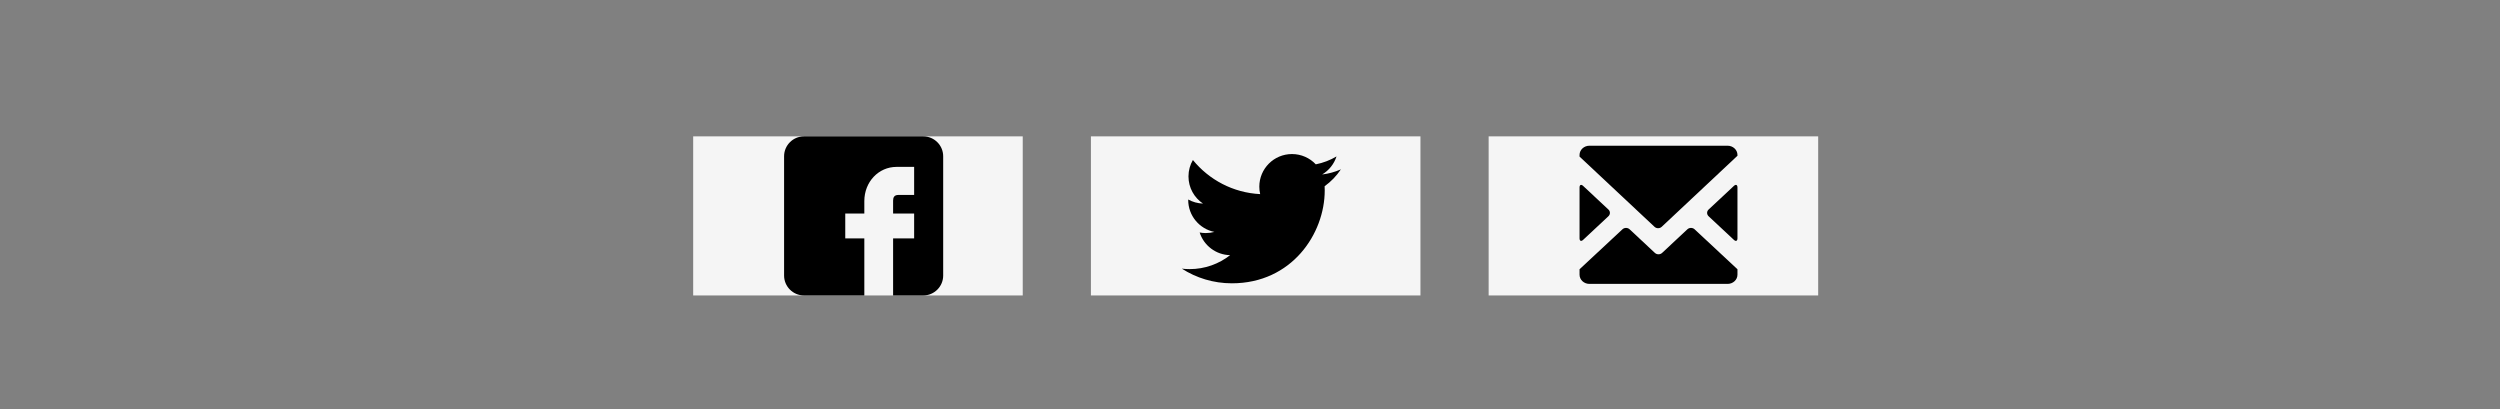 <svg width="220" height="36" viewBox="0 0 220 36" fill="none" xmlns="http://www.w3.org/2000/svg">
<rect x="0" y="0" width="220" height="36" fill="#808080" stroke="none"/>
<rect x="61" y="12" width="29" height="14" fill="#F5F5F5"/>
<g clip-path="url(#clip0_1_193)">
<path d="M81.25 12H70.75C69.787 12 69 12.788 69 13.75V24.25C69 25.213 69.787 26 70.75 26H76.061V20.98H74.383V18.793H76.061V17.698C76.061 16.009 77.307 14.686 78.898 14.686H80.444V17.155H79.061C78.7 17.155 78.593 17.363 78.593 17.65V18.793H80.444V20.98H78.593V26H81.25C82.213 26 83 25.213 83 24.25V13.75C83 12.788 82.213 12 81.25 12Z" fill="black"/>
</g>
<rect x="96" y="12" width="29" height="14" fill="#F5F5F5"/>
<g clip-path="url(#clip1_1_193)">
<path d="M118 14.902C117.484 15.13 116.931 15.285 116.35 15.354C116.943 14.998 117.399 14.435 117.613 13.766C117.059 14.095 116.444 14.333 115.79 14.462C115.265 13.904 114.518 13.556 113.693 13.556C112.107 13.556 110.82 14.841 110.82 16.427C110.82 16.652 110.845 16.871 110.895 17.082C108.507 16.962 106.391 15.818 104.975 14.081C104.727 14.505 104.586 14.999 104.586 15.524C104.586 16.521 105.093 17.4 105.864 17.915C105.393 17.9 104.95 17.771 104.562 17.557C104.562 17.568 104.562 17.58 104.562 17.592C104.562 18.984 105.552 20.146 106.866 20.409C106.625 20.474 106.371 20.509 106.109 20.509C105.925 20.509 105.745 20.493 105.57 20.458C105.934 21.6 106.996 22.43 108.252 22.453C107.27 23.223 106.032 23.682 104.686 23.682C104.453 23.682 104.226 23.668 104.001 23.641C105.272 24.457 106.781 24.931 108.404 24.931C113.686 24.931 116.576 20.555 116.576 16.76C116.576 16.635 116.573 16.51 116.567 16.388C117.127 15.985 117.615 15.478 118 14.902Z" fill="black"/>
</g>
<rect x="131" y="12" width="29" height="14" fill="#F5F5F5"/>
<path d="M145.631 22.256L143.408 20.18C143.232 20.016 142.948 20.016 142.773 20.18L139 23.695V24.173C139 24.62 139.391 24.983 139.869 24.983H152.028C152.506 24.983 152.897 24.62 152.897 24.173V23.695L149.124 20.178C148.948 20.016 148.663 20.016 148.49 20.178L146.266 22.255C146.091 22.419 145.806 22.419 145.631 22.256ZM150.357 19.03L152.58 21.106C152.755 21.27 152.897 21.207 152.897 20.967V16.5C152.897 16.26 152.755 16.198 152.58 16.362L150.357 18.438C150.181 18.601 150.181 18.866 150.357 19.03ZM139.869 12.823C139.391 12.823 139 13.188 139 13.634V13.78L145.597 19.959C145.772 20.123 146.055 20.123 146.23 19.959L152.897 13.706V13.634C152.897 13.188 152.506 12.823 152.028 12.823H139.869ZM139 16.5V20.967C139 21.207 139.142 21.27 139.317 21.106L141.54 19.03C141.716 18.866 141.716 18.601 141.54 18.438L139.317 16.362C139.142 16.198 139 16.26 139 16.5Z" fill="black"/>
<defs>
<clipPath id="clip0_1_193">
<rect width="14" height="14" fill="white" transform="translate(69 12)"/>
</clipPath>
<clipPath id="clip1_1_193">
<rect width="14" height="14" fill="white" transform="translate(104 12)"/>
</clipPath>
</defs>
</svg>
